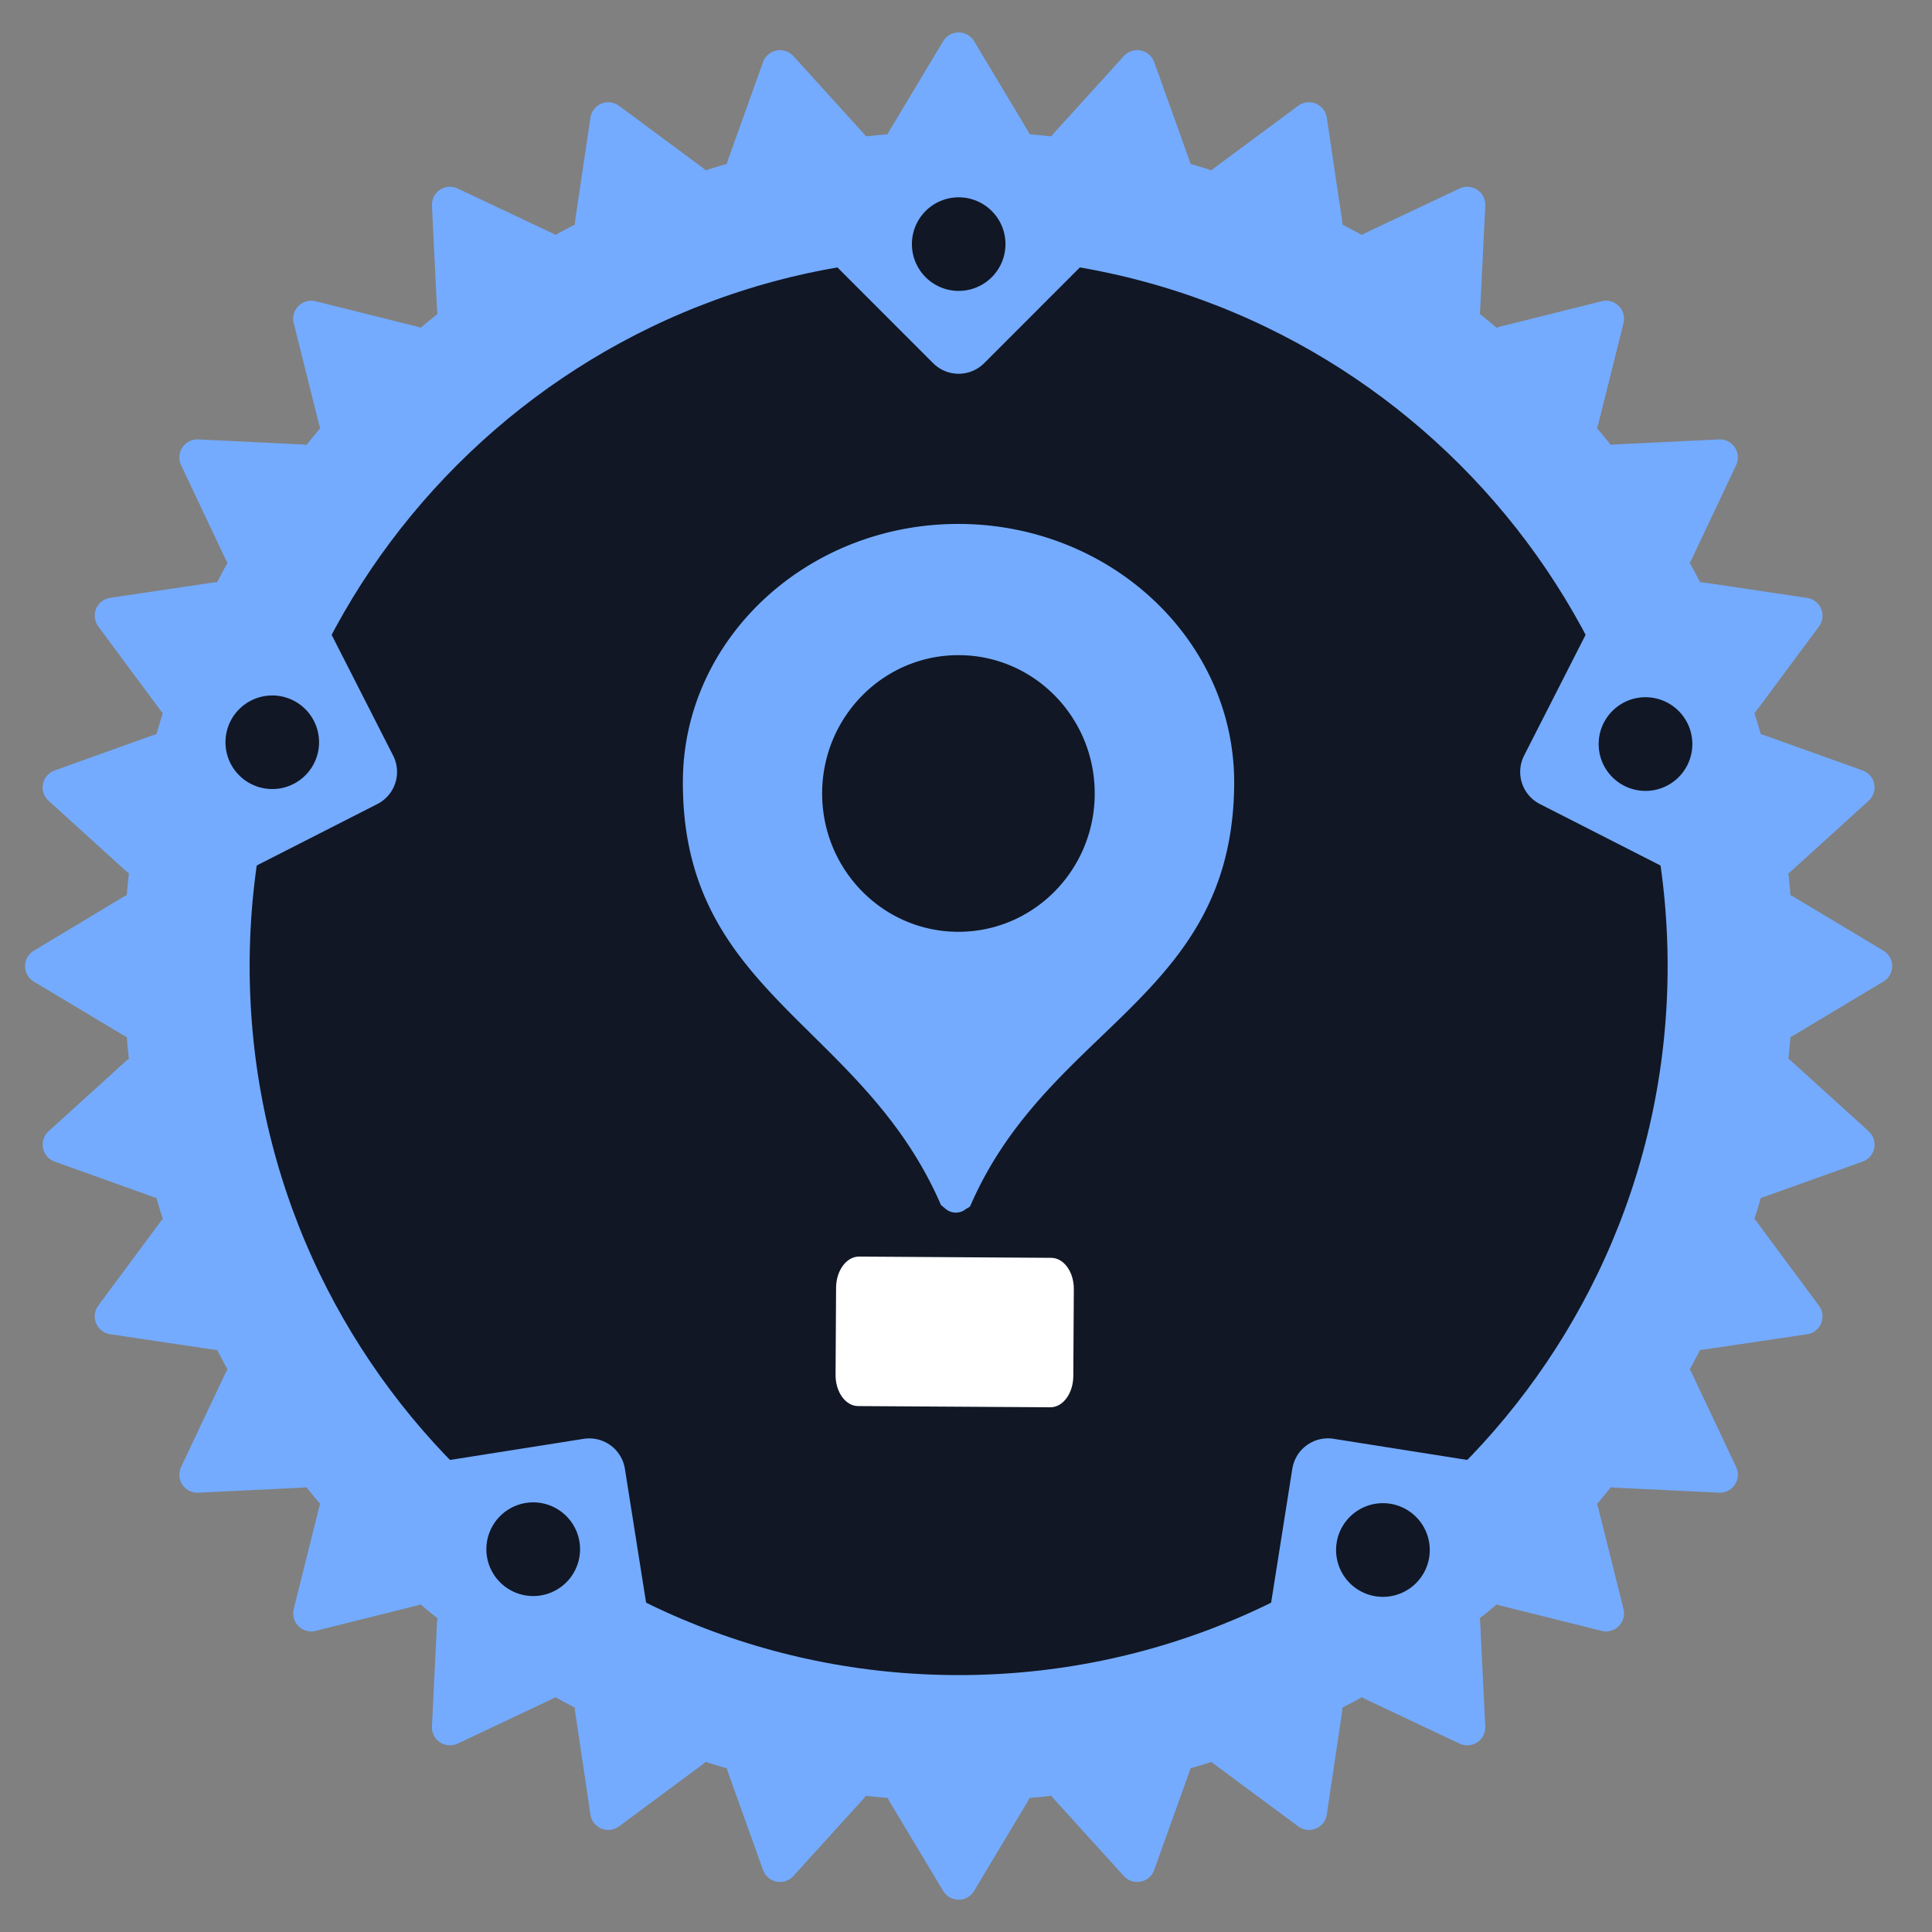 <svg xmlns="http://www.w3.org/2000/svg" width="37" height="37" fill="none" viewBox="0 0 37 37">
  <rect x="0" y="0" width="37" height="37" fill="#808080" stroke="none"/>
  <g clip-path="url(#a)">
    <path fill="#111725" d="M18.359 32.545c7.757 0 14.045-6.288 14.045-14.045S26.116 4.455 18.359 4.455 4.314 10.743 4.314 18.5s6.288 14.045 14.045 14.045Z"/>
    <path stroke="#74ABFF" stroke-width="2.41" d="M18.359 33.285c8.164 0 14.783-6.619 14.783-14.783 0-8.165-6.619-14.783-14.783-14.783-8.165 0-14.783 6.618-14.783 14.783 0 8.164 6.618 14.783 14.783 14.783Z"/>
    <path fill="#74ABFF" stroke="#74ABFF" stroke-linejoin="round" stroke-width=".69" d="m34.173 19.533 1.719-1.031-1.72-1.031v2.062Zm-.505 3.064 1.887-.676-1.484-1.347-.403 2.023Zm-1.093 2.909 1.983-.295-1.194-1.611-.789 1.906Zm-1.64 2.639 2.002.097-.856-1.812-1.146 1.715Zm-2.123 2.267 1.945.486-.486-1.945-1.459 1.46Zm-2.525 1.812 1.813.856-.098-2.002-1.715 1.146Zm-2.829 1.283 1.61 1.193.295-1.983-1.905.79Zm-3.026.705 1.347 1.485.676-1.887-2.023.402Zm-3.105.104 1.032 1.72 1.03-1.72h-2.062Zm-3.065-.506.676 1.887 1.347-1.485-2.023-.402Zm-2.908-1.093.295 1.983 1.61-1.193-1.905-.79Zm-2.639-1.639-.098 2.002 1.813-.856-1.715-1.146Zm-2.269-2.125-.486 1.945 1.945-.486-1.459-1.459Zm-1.81-2.523-.856 1.812 2.002-.097-1.146-1.715ZM3.353 23.6l-1.194 1.61 1.983.296-.79-1.906Zm-.707-3.026-1.484 1.347 1.887.676-.403-2.023Zm-.102-3.104L.825 18.503l1.719 1.03v-2.061Zm.505-3.066-1.887.676 1.484 1.347.403-2.023Zm1.093-2.908-1.983.295 1.194 1.611.789-1.906Zm1.64-2.639L3.78 8.76l.856 1.812 1.146-1.715ZM7.905 6.59 5.96 6.104l.486 1.945 1.459-1.46Zm2.525-1.812-1.813-.856.098 2.002 1.715-1.146Zm2.829-1.282-1.61-1.193-.295 1.983 1.905-.79Zm3.026-.706-1.347-1.485-.676 1.887 2.023-.402Zm3.105-.104L18.359.966l-1.032 1.72h2.063Zm3.065.506-.676-1.887-1.347 1.485 2.023.402Zm2.908 1.094-.295-1.983-1.61 1.193 1.905.79Zm2.639 1.638.098-2.002-1.813.856 1.715 1.146Zm2.269 2.125.486-1.945-1.945.486 1.459 1.459Zm1.81 2.523.856-1.812-2.002.097 1.146 1.715Zm1.283 2.83 1.194-1.61-1.983-.296.789 1.906Zm.707 3.025 1.484-1.347-1.887-.676.403 2.023Z"/>
    <path fill="#95BEFA" stroke="#74ABFF" stroke-linejoin="round" stroke-width="1.38" d="m15.952 4.06 2.407 2.408 2.406-2.407h-4.813Zm15.396 7.69-1.545 3.033 3.032 1.545-1.487-4.578Zm-2.555 17.018-3.362-.532-.532 3.361 3.894-2.829Zm-16.975 2.829-.532-3.36-3.362.531 3.894 2.83ZM3.882 16.328l3.032-1.545-1.545-3.033-1.487 4.578Z"/>
    <path fill="#111725" d="M18.36 5.571a.896.896 0 1 0 0-1.792.896.896 0 0 0 0 1.792Z"/>
    <path fill="#111725" fill-rule="evenodd" d="M4.358 13.951a.896.896 0 1 1 1.704.554.896.896 0 0 1-1.704-.554ZM9.706 30.41a.897.897 0 1 1 1.055-1.45.897.897 0 0 1-1.055 1.45Zm22.653-16.459a.897.897 0 1 1-1.706.553.897.897 0 0 1 1.706-.553ZM27.012 30.41a.895.895 0 1 1-1.055-1.451.895.895 0 0 1 1.055 1.451Z" clip-rule="evenodd"/>
    <path fill="#74ABFF" fill-rule="evenodd" d="M18.39 10.034c-2.912-.019-5.294 2.185-5.312 4.911-.016 2.415 1.178 3.593 2.471 4.87.901.89 1.85 1.827 2.472 3.263l.082.068a.305.305 0 0 0 .402.003.068.068 0 0 1 .016-.009c.02-.009.051-.022.067-.058.619-1.423 1.582-2.348 2.501-3.23 1.31-1.258 2.531-2.43 2.547-4.838.018-2.727-2.336-4.96-5.247-4.98Zm-.052 7.811c1.442.01 2.618-1.169 2.627-2.632.01-1.463-1.15-2.657-2.592-2.666-1.442-.01-2.618 1.169-2.628 2.632-.009 1.463 1.152 2.657 2.593 2.666Z" clip-rule="evenodd"/>
    <path fill="#fff" fill-rule="evenodd" d="M16.452 24.065c-.24-.001-.437.265-.44.594l-.01 1.669c-.002.33.19.598.431.6l3.682.023c.24.002.437-.264.44-.594l.01-1.668c.002-.33-.191-.598-.431-.6l-3.682-.024Zm3.187 1.072-2.707-.017-.005.76 2.707.017.005-.76Z" clip-rule="evenodd"/>
    <path fill="#fff" d="m16.715 24.84 3.129.02-.009 1.308-3.129-.02z"/>
  </g>
  <defs>
    <clipPath id="a">
      <path fill="#fff" d="M0 0h37v37H0z"/>
    </clipPath>
  </defs>
</svg>
